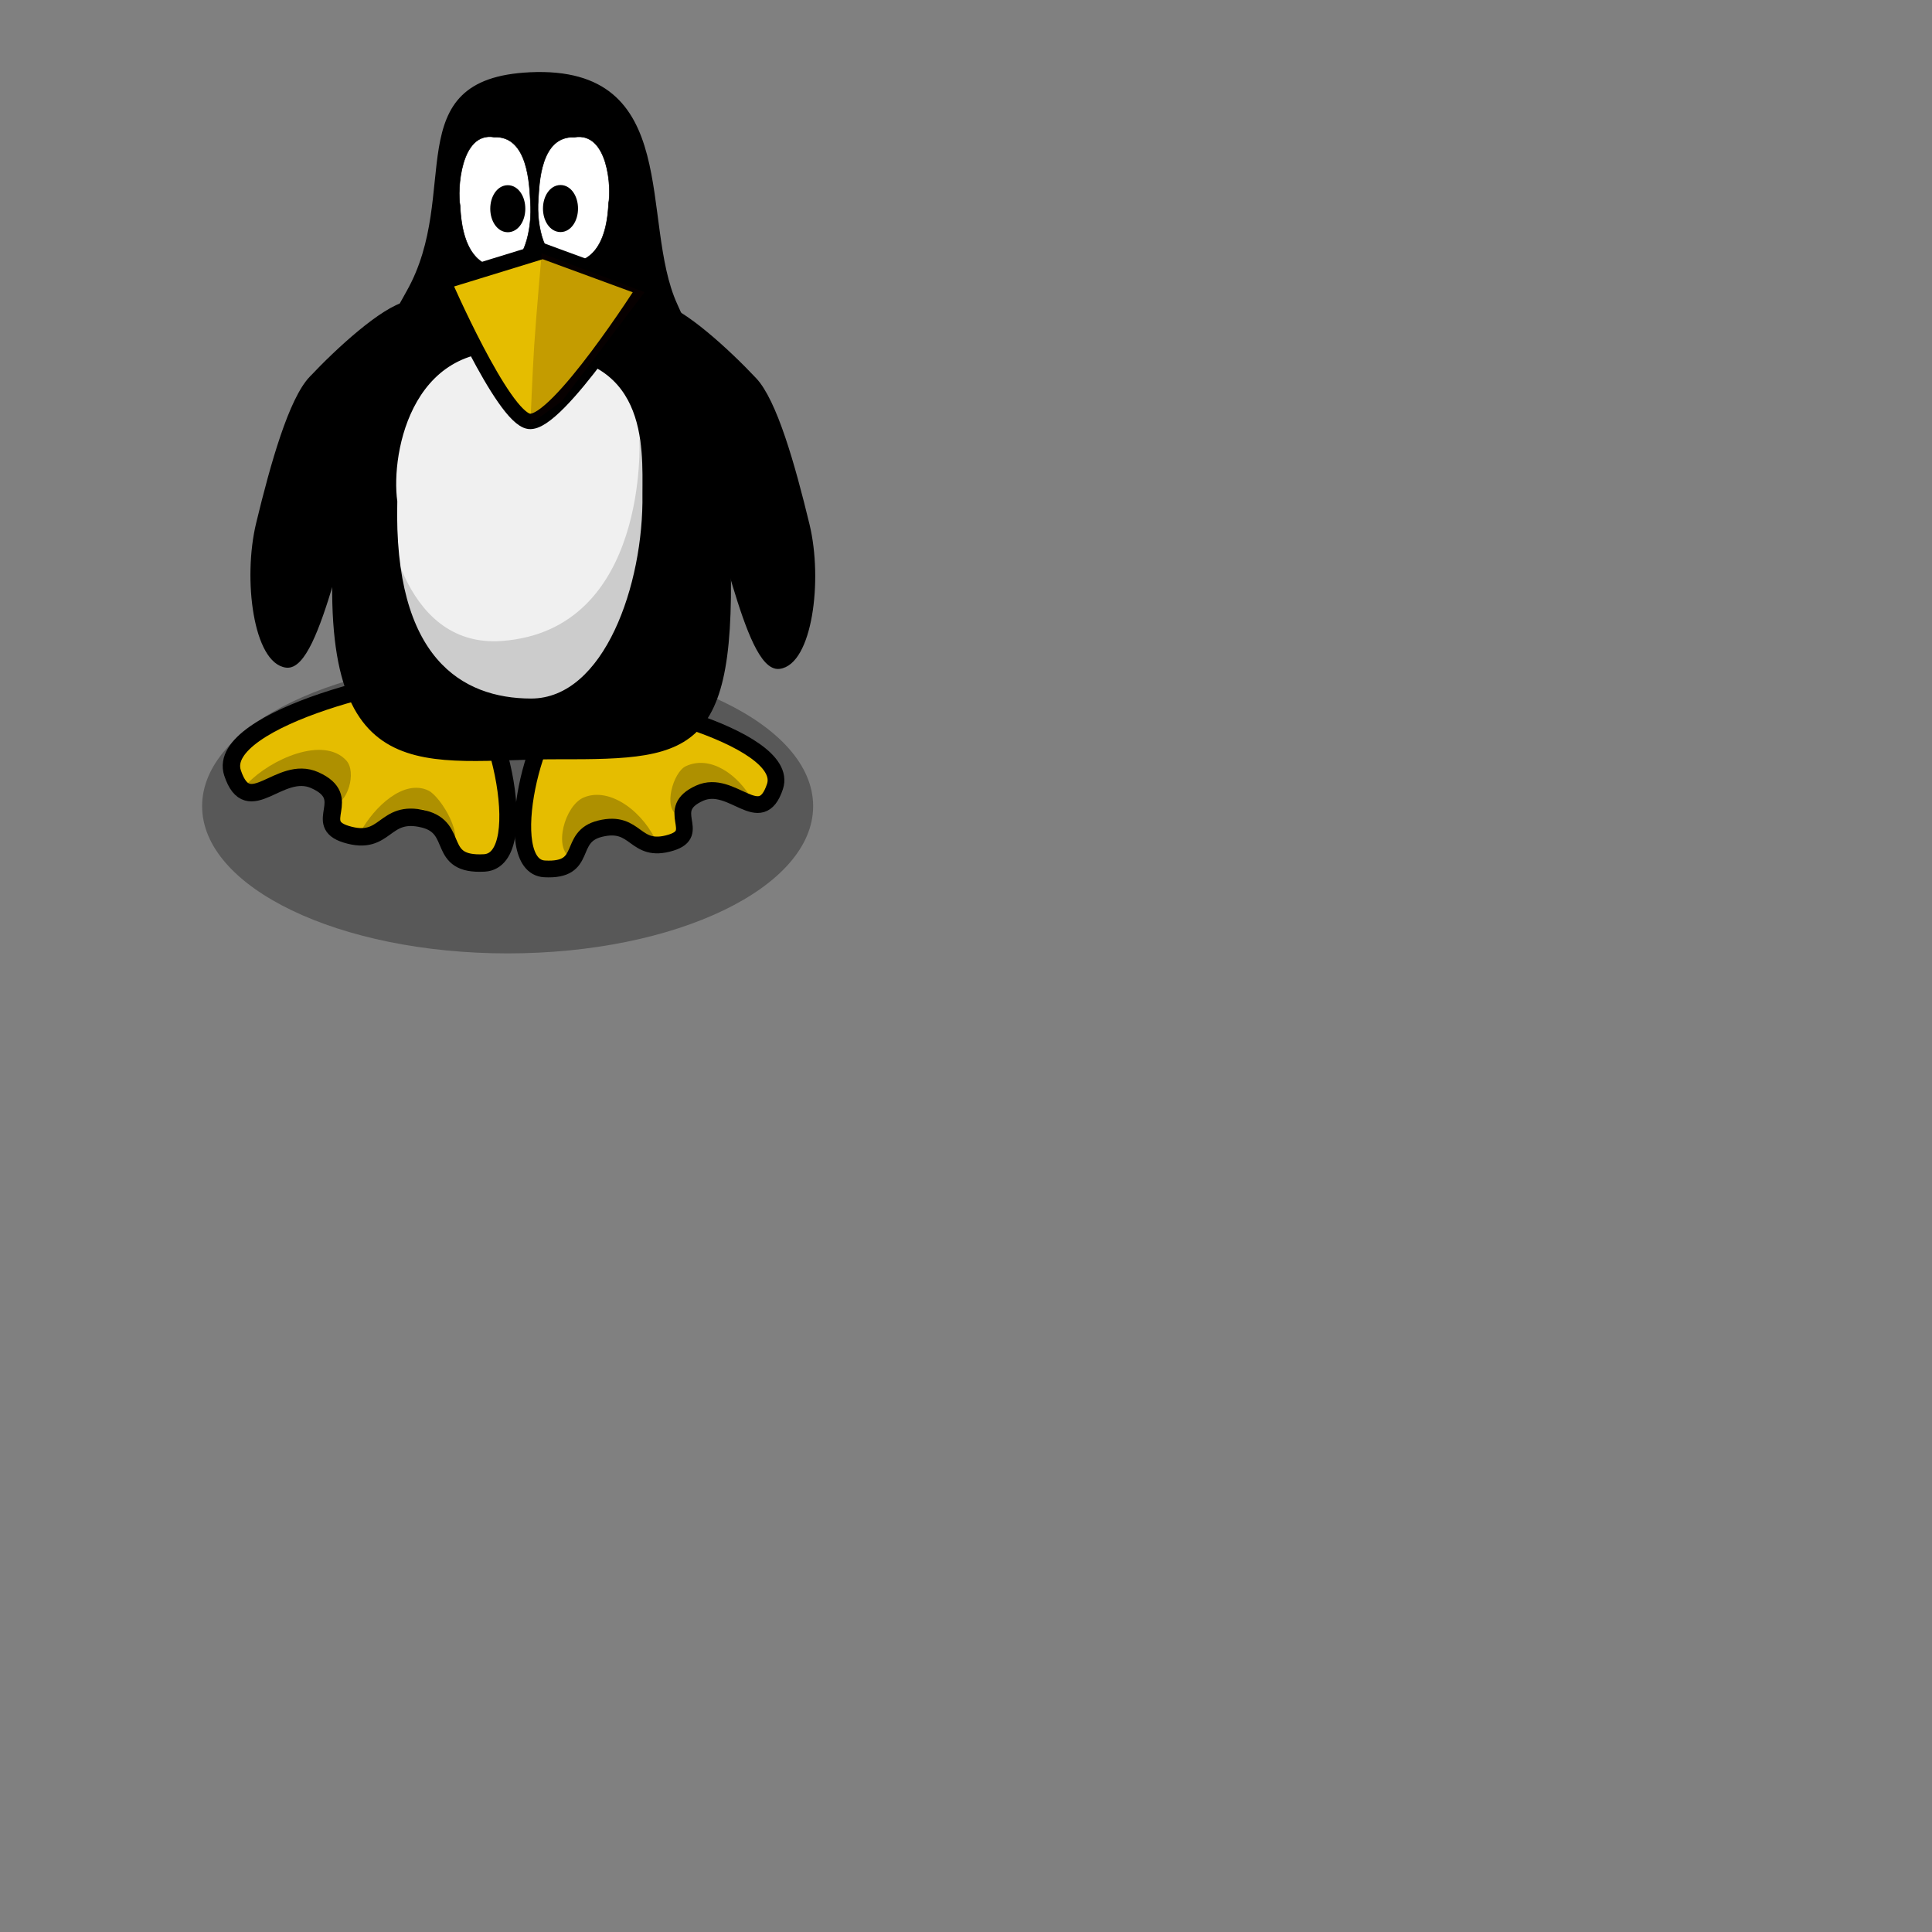 <?xml version="1.0" encoding="UTF-8" standalone="no"?>
<!-- Created with Inkscape (http://www.inkscape.org/) -->

<svg
   xmlns:dc="http://purl.org/dc/elements/1.1/"
   xmlns:cc="http://creativecommons.org/ns#"
   xmlns:rdf="http://www.w3.org/1999/02/22-rdf-syntax-ns#"
   xmlns:svg="http://www.w3.org/2000/svg"
   xmlns="http://www.w3.org/2000/svg"
   xmlns:xlink="http://www.w3.org/1999/xlink"
   xmlns:sodipodi="http://sodipodi.sourceforge.net/DTD/sodipodi-0.dtd"
   xmlns:inkscape="http://www.inkscape.org/namespaces/inkscape"
   width="5cm"
   height="5cm"
   id="svg2"
   version="1.1"
   inkscape:version="0.48.1 r9760"
   sodipodi:docname="test.svg">
  <rect width="100%" height="100%" fill="#808080" stroke="none"/>
  <defs
     id="defs4">
    <linearGradient
       id="linearGradient26767">
      <stop
         id="stop26769"
         offset="0"
         style="stop-color:#e5bd00;stop-opacity:1;" />
      <stop
         id="stop26771"
         offset="1"
         style="stop-color:#665400;stop-opacity:1;" />
    </linearGradient>
    <linearGradient
       gradientUnits="userSpaceOnUse"
       y2="1025.391"
       x2="58.296"
       y1="1023.449"
       x1="35.704"
       id="linearGradient6588"
       xlink:href="#linearGradient3638-7"
       inkscape:collect="always"
       gradientTransform="matrix(0.181,0,0,0.181,5.869,859.71)" />
    <linearGradient
       id="linearGradient26760">
      <stop
         id="stop26762"
         offset="0"
         style="stop-color:#e5bd00;stop-opacity:1;" />
      <stop
         id="stop26764"
         offset="1"
         style="stop-color:#665400;stop-opacity:1;" />
    </linearGradient>
    <linearGradient
       gradientUnits="userSpaceOnUse"
       y2="1019.678"
       x2="96.249"
       y1="1017.736"
       x1="73.969"
       id="linearGradient6596"
       xlink:href="#linearGradient3638-7"
       inkscape:collect="always"
       gradientTransform="matrix(0.181,0,0,0.181,5.869,859.71)" />
    <linearGradient
       id="linearGradient4694-6">
      <stop
         id="stop4696-7"
         offset="0"
         style="stop-color:#ffffff;stop-opacity:1;" />
      <stop
         style="stop-color:#ffffff;stop-opacity:1;"
         offset="0.743"
         id="stop4712-5" />
      <stop
         id="stop4698-5"
         offset="1"
         style="stop-color:#b4b4b4;stop-opacity:1;" />
    </linearGradient>
    <radialGradient
       r="3.921"
       fy="945.236"
       fx="14.127"
       cy="945.236"
       cx="14.127"
       gradientTransform="matrix(0.066,1.989,-1.484,0.049,1416.934,958.386)"
       gradientUnits="userSpaceOnUse"
       id="radialGradient19204"
       xlink:href="#linearGradient4694-6"
       inkscape:collect="always" />
    <linearGradient
       id="linearGradient3638-7">
      <stop
         id="stop3640-4"
         offset="0"
         style="stop-color:#e5bd00;stop-opacity:1;" />
      <stop
         id="stop3642-2"
         offset="1"
         style="stop-color:#665400;stop-opacity:1;" />
    </linearGradient>
    <linearGradient
       y2="249.353"
       x2="92.939"
       y1="249.349"
       x1="76.457"
       gradientTransform="matrix(0.174,-0.006,0.003,0.103,1.324,1007.086)"
       gradientUnits="userSpaceOnUse"
       id="linearGradient19200"
       xlink:href="#linearGradient3638-7"
       inkscape:collect="always" />
    <radialGradient
       r="3.921"
       fy="945.236"
       fx="14.127"
       cy="945.236"
       cx="14.127"
       gradientTransform="matrix(-8.736316e-4,2.378,-1.769,-7.0433588e-4,1687.834,998.159)"
       gradientUnits="userSpaceOnUse"
       id="radialGradient5687"
       xlink:href="#linearGradient4694"
       inkscape:collect="always" />
    <linearGradient
       y2="249.353"
       x2="92.939"
       y1="249.349"
       x1="76.457"
       gradientTransform="matrix(0.208,0,0,0.123,0.222,999.661)"
       gradientUnits="userSpaceOnUse"
       id="linearGradient5683"
       xlink:href="#linearGradient3638"
       inkscape:collect="always" />
    <linearGradient
       y2="249.353"
       x2="92.939"
       y1="249.349"
       x1="76.457"
       gradientTransform="matrix(0.191,0,0,0.113,0.833,1003.523)"
       gradientUnits="userSpaceOnUse"
       id="linearGradient5702"
       xlink:href="#linearGradient3638"
       inkscape:collect="always" />
    <radialGradient
       r="3.921"
       fy="945.236"
       fx="14.127"
       cy="945.236"
       cx="14.127"
       gradientTransform="matrix(-8.0043216e-4,2.178,-1.621,-6.4532131e-4,1547.044,1002.146)"
       gradientUnits="userSpaceOnUse"
       id="radialGradient5700"
       xlink:href="#linearGradient4694"
       inkscape:collect="always" />
    <linearGradient
       id="linearGradient4694">
      <stop
         id="stop4696"
         offset="0"
         style="stop-color:#ffffff;stop-opacity:1;" />
      <stop
         style="stop-color:#ffffff;stop-opacity:1;"
         offset="0.743"
         id="stop4712" />
      <stop
         id="stop4698"
         offset="1"
         style="stop-color:#b4b4b4;stop-opacity:1;" />
    </linearGradient>
    <radialGradient
       gradientUnits="userSpaceOnUse"
       gradientTransform="matrix(-8.0043216e-4,2.178,-1.621,-6.4532131e-4,1547.044,1002.146)"
       r="3.921"
       fy="945.236"
       fx="14.127"
       cy="945.236"
       cx="14.127"
       id="radialGradient4710"
       xlink:href="#linearGradient4694"
       inkscape:collect="always" />
    <linearGradient
       id="linearGradient3638">
      <stop
         id="stop3640"
         offset="0"
         style="stop-color:#e5bd00;stop-opacity:1;" />
      <stop
         id="stop3642"
         offset="1"
         style="stop-color:#665400;stop-opacity:1;" />
    </linearGradient>
    <linearGradient
       gradientTransform="matrix(0.191,0,0,0.113,0.833,1003.523)"
       gradientUnits="userSpaceOnUse"
       y2="249.353"
       x2="92.939"
       y1="249.349"
       x1="76.457"
       id="linearGradient3646"
       xlink:href="#linearGradient3638"
       inkscape:collect="always" />
    <inkscape:perspective
       sodipodi:type="inkscape:persp3d"
       inkscape:vp_x="0 : 0.5 : 1"
       inkscape:vp_y="0 : 1000 : 0"
       inkscape:vp_z="1 : 0.5 : 1"
       inkscape:persp3d-origin="0.5 : 0.33333333 : 1"
       id="perspective5602" />
    <inkscape:perspective
       id="perspective5635"
       inkscape:persp3d-origin="372.04724 : 350.78739 : 1"
       inkscape:vp_z="744.09448 : 526.18109 : 1"
       inkscape:vp_y="0 : 1000 : 0"
       inkscape:vp_x="0 : 526.18109 : 1"
       sodipodi:type="inkscape:persp3d" />
  </defs>
  <sodipodi:namedview
     id="base"
     pagecolor="#ffffff"
     bordercolor="#666666"
     borderopacity="1.0"
     inkscape:pageopacity="0.0"
     inkscape:pageshadow="2"
     inkscape:zoom="4.43"
     inkscape:cx="21.304585"
     inkscape:cy="50"
     inkscape:document-units="px"
     inkscape:current-layer="layer2"
     showgrid="false"
     inkscape:window-width="1287"
     inkscape:window-height="804"
     inkscape:window-x="1454"
     inkscape:window-y="70"
     inkscape:window-maximized="0" />
  <g
     inkscape:label="Layer 1"
     inkscape:groupmode="layer"
     id="layer1"
     transform="translate(0,-952.362)">
    <g
       transform="matrix(3.567,0,0,3.567,-3.739,-2697.956)"
       id="layer1-7"
       inkscape:label="Layer 1">
      <g
         transform="matrix(0.775,0,0,0.775,20.116,243.762)"
         id="g16342">
        <path
           sodipodi:type="arc"
           style="fill:#000000;fill-opacity:0.314;fill-rule:nonzero;stroke:none"
           id="path3788-6"
           sodipodi:cx="11.2"
           sodipodi:cy="26.6"
           sodipodi:rx="9.3999996"
           sodipodi:ry="3.2"
           d="m 20.6,26.6 c 0,1.767 -4.209,3.2 -9.4,3.2 -5.191,0 -9.4,-1.433 -9.4,-3.2 0,-1.767 4.209,-3.2 9.4,-3.2 5.191,0 9.4,1.433 9.4,3.2 z"
           transform="matrix(1.15,0,0,1.628,-19.522,991.15)" />
        <path
           style="fill:#e5bd00;fill-opacity:1;stroke:#000000;stroke-width:0.617;stroke-linecap:butt;stroke-linejoin:miter;stroke-miterlimit:4;stroke-opacity:1;stroke-dasharray:none"
           d="m -8.537,1029.941 c -1.221,-0.337 -8.481,1.401 -7.838,3.339 0.563,1.696 1.659,-0.307 2.912,0.256 1.422,0.638 -0.123,1.535 1.109,1.913 1.442,0.442 1.297,-0.895 2.742,-0.539 1.282,0.316 0.424,1.649 2.144,1.554 1.806,-0.1 0.353,-6.13 -1.07,-6.522 z"
           id="path3612-6"
           sodipodi:nodetypes="cssssss"
           inkscape:connector-curvature="0" />
        <path
           style="fill:#e5bd00;fill-opacity:1;stroke:#000000;stroke-width:0.592;stroke-linecap:butt;stroke-linejoin:miter;stroke-miterlimit:4;stroke-opacity:1;stroke-dasharray:none"
           d="m -4.358,1030.704 c 1.118,-0.308 7.764,1.282 7.175,3.057 -0.515,1.552 -1.519,-0.281 -2.665,0.234 -1.302,0.584 0.113,1.405 -1.015,1.751 -1.32,0.404 -1.187,-0.82 -2.51,-0.494 -1.174,0.289 -0.388,1.509 -1.963,1.422 -1.653,-0.092 -0.323,-5.611 0.979,-5.97 z"
           id="path3612-0-6"
           sodipodi:nodetypes="cssssss"
           inkscape:transform-center-x="3.1989712"
           inkscape:transform-center-y="2.7175342"
           inkscape:connector-curvature="0" />
        <path
           style="fill:#000000;fill-opacity:1;stroke:#000000;stroke-width:0.147px;stroke-linecap:butt;stroke-linejoin:miter;stroke-opacity:1"
           d="m 2.097,1019.361 c 0.715,0.762 1.351,2.988 1.87,5.136 0.479,1.98 0.086,4.899 -0.999,5.028 -1.198,0.142 -2.064,-5.689 -2.896,-6.608 -1.516,-1.674 -6.395,-7.301 -1.365,-6.206 0.857,0.186 2.456,1.656 3.389,2.65 z"
           id="path3741-4-4"
           sodipodi:nodetypes="csssss"
           inkscape:connector-curvature="0" />
        <path
           style="fill:#000000;fill-opacity:1;stroke:#000000;stroke-width:0.111px;stroke-linecap:butt;stroke-linejoin:miter;stroke-opacity:1"
           d="m -5.847,1008.543 c -4.687,0.214 -2.335,4.215 -4.326,7.726 -1.106,1.951 -2.284,4.652 -2.559,8.748 -0.605,9.023 3.22,7.715 7.871,7.723 4.946,0.012 6.41,-0.149 6.002,-8.391 -0.143,-2.894 -0.209,-4.097 -1.829,-7.629 -1.355,-2.954 0.216,-8.422 -5.159,-8.178 z"
           id="path2816-4"
           sodipodi:nodetypes="cssssss"
           inkscape:connector-curvature="0" />
        <path
           style="fill:#ffffff;fill-opacity:1;stroke:#000000;stroke-width:0.019px;stroke-linecap:butt;stroke-linejoin:miter;stroke-opacity:1"
           d="m -7.119,1010.781 c -1.193,-0.202 -1.31,1.876 -1.205,2.429 0.075,1.768 0.8,2.204 1.502,2.186 0.747,-0.02 1.064,-1.326 0.985,-2.339 -0.034,-0.538 -0.067,-2.332 -1.282,-2.276 z"
           id="path2816-5-8-4"
           sodipodi:nodetypes="ccscc"
           inkscape:connector-curvature="0" />
        <path
           style="fill:#000000;fill-opacity:1;stroke:#000000;stroke-width:0.147px;stroke-linecap:butt;stroke-linejoin:miter;stroke-opacity:1"
           d="m -13.598,1019.317 c -0.715,0.762 -1.351,2.988 -1.87,5.136 -0.479,1.98 -0.086,4.899 0.999,5.028 1.198,0.142 2.064,-5.689 2.896,-6.607 1.516,-1.674 6.395,-7.301 1.365,-6.206 -0.857,0.187 -2.456,1.656 -3.389,2.65 z"
           id="path3741-5"
           sodipodi:nodetypes="csssss"
           inkscape:connector-curvature="0" />
        <path
           inkscape:connector-curvature="0"
           sodipodi:nodetypes="ccscc"
           id="path7171-7"
           d="m -5.889,1018.428 c -4.13,-0.743 -4.932,3.495 -4.689,5.244 -0.137,5.566 2.302,7.002 4.764,7.007 2.618,0 4.022,-4.072 3.974,-7.264 0.002,-1.696 0.217,-5.052 -4.048,-4.987 z"
           style="fill:#f0f0f0;fill-opacity:1;stroke:#000000;stroke-width:0.064px;stroke-linecap:butt;stroke-linejoin:miter;stroke-opacity:1" />
        <path
           style="opacity:0.15;fill:#000000;fill-opacity:1;stroke:none"
           d="m -6.821,1028.608 c -3.705,0.293 -4.16,-4.771 -4.16,-4.771 l 0.611,7.123 10.524,-0.106 c -0.584,-3.164 -1.348,-6.283 -2.133,-9.4 0,0 0.349,6.744 -4.842,7.154 z"
           id="path7097-6"
           inkscape:connector-curvature="0"
           sodipodi:nodetypes="sccccs" />
        <path
           style="fill:#ffffff;fill-opacity:1;stroke:#000000;stroke-width:0.019px;stroke-linecap:butt;stroke-linejoin:miter;stroke-opacity:1"
           d="m -4.275,1010.783 c 1.193,-0.195 1.31,1.81 1.205,2.344 -0.075,1.706 -0.8,2.127 -1.502,2.11 -0.747,-0.019 -1.064,-1.279 -0.985,-2.257 0.034,-0.52 0.067,-2.25 1.282,-2.196 z"
           id="path2816-5-8-2-7"
           sodipodi:nodetypes="ccscc"
           inkscape:connector-curvature="0" />
        <path
           style="fill:#e5bd00;fill-opacity:1;stroke:#000000;stroke-width:0.545;stroke-linecap:butt;stroke-linejoin:miter;stroke-miterlimit:4;stroke-opacity:1;stroke-dasharray:none"
           d="m -8.91,1015.897 c 0,0 2.091,4.818 3.028,4.942 0.998,0.132 4.082,-4.705 4.082,-4.705 l -3.592,-1.319 -3.518,1.082 z"
           id="path3636-7"
           sodipodi:nodetypes="csccc"
           inkscape:connector-curvature="0" />
        <path
           sodipodi:type="arc"
           style="fill:#000000;fill-opacity:1;fill-rule:nonzero;stroke:#000000;stroke-width:2.024;stroke-linecap:butt;stroke-linejoin:miter;stroke-miterlimit:4;stroke-opacity:1;stroke-dasharray:none;stroke-dashoffset:0"
           id="path3692-0"
           sodipodi:cx="171.12308"
           sodipodi:cy="230.73012"
           sodipodi:rx="4.624948"
           sodipodi:ry="8.4455576"
           d="m 175.748,230.73 c 0,4.664 -2.071,8.446 -4.625,8.446 -2.554,0 -4.625,-3.781 -4.625,-8.446 0,-4.664 2.071,-8.446 4.625,-8.446 2.554,0 4.625,3.781 4.625,8.446 z"
           transform="matrix(0.11,0,0,0.088,-25.46,993.011)" />
        <path
           sodipodi:type="arc"
           style="fill:#000000;fill-opacity:1;fill-rule:nonzero;stroke:#000000;stroke-width:2.024;stroke-linecap:butt;stroke-linejoin:miter;stroke-miterlimit:4;stroke-opacity:1;stroke-dasharray:none;stroke-dashoffset:0"
           id="path3692-7-2"
           sodipodi:cx="171.12308"
           sodipodi:cy="230.73012"
           sodipodi:rx="4.624948"
           sodipodi:ry="8.4455576"
           d="m 175.748,230.73 c 0,4.664 -2.071,8.446 -4.625,8.446 -2.554,0 -4.625,-3.781 -4.625,-8.446 0,-4.664 2.071,-8.446 4.625,-8.446 2.554,0 4.625,3.781 4.625,8.446 z"
           transform="matrix(-0.11,0,0,0.088,14.052,993.005)" />
        <path
           style="opacity:0.242;fill:#000000;fill-opacity:1;stroke:none"
           d="m -12.862,1034.443 c 0.56,-0.046 0.891,-1.195 0.509,-1.607 -0.813,-0.878 -2.68,-0.041 -3.496,0.819 -0.451,0.475 1.739,-0.642 2.464,-0.238 0.331,0.184 0.14,1.058 0.523,1.027 z"
           id="path6951-0-11"
           inkscape:connector-curvature="0"
           sodipodi:nodetypes="aasaa"
           inkscape:transform-center-y="0.068221295"
           inkscape:transform-center-x="0.92050415" />
        <path
           style="opacity:0.242;fill:#000000;fill-opacity:1;stroke:none"
           d="m -8.725,1035.987 c 0.668,-0.312 -0.277,-1.879 -0.726,-2.088 -0.864,-0.403 -1.9,0.558 -2.413,1.492 -0.284,0.517 1.543,-1.08 2.305,-0.797 0.5,0.185 0.344,1.622 0.834,1.393 z"
           id="path6951-0-1-4"
           inkscape:connector-curvature="0"
           sodipodi:nodetypes="assaa"
           inkscape:transform-center-y="0.098741773"
           inkscape:transform-center-x="0.80169363" />
        <path
           style="opacity:0.242;fill:#000000;fill-opacity:1;stroke:none"
           d="m -4.394,1036.289 c -0.645,-0.339 -0.227,-1.857 0.444,-2.141 0.952,-0.402 2.164,0.558 2.616,1.664 0.25,0.612 -1.274,-0.852 -1.941,-0.692 -0.519,0.124 -0.642,1.42 -1.12,1.169 z"
           id="path6951-0-8-3"
           inkscape:connector-curvature="0"
           sodipodi:nodetypes="aasaa"
           inkscape:transform-center-y="0.25505714"
           inkscape:transform-center-x="-0.7007437" />
        <path
           style="opacity:0.242;fill:#000000;fill-opacity:1;stroke:none"
           d="m -0.618,1034.772 c -0.538,-0.231 -0.167,-1.523 0.282,-1.732 0.864,-0.403 1.856,0.293 2.369,1.228 0.284,0.517 -1.288,-0.699 -1.906,-0.479 -0.382,0.137 -0.367,1.145 -0.745,0.983 z"
           id="path6951-0-1-9-7"
           inkscape:connector-curvature="0"
           sodipodi:nodetypes="assaa"
           inkscape:transform-center-y="0.098729139"
           inkscape:transform-center-x="-0.80169336" />
        <path
           style="opacity:0.179;fill:#2a0000;fill-opacity:1;stroke:none"
           d="m -5.437,1014.893 c 0,0 -0.195,2.188 -0.266,3.285 -0.059,0.916 -0.133,2.752 -0.133,2.752 l 1.11,-0.799 2.93,-3.862 z"
           id="path7095-4"
           inkscape:connector-curvature="0"
           sodipodi:nodetypes="cacccc" />
      </g>
    </g>
  </g>
  <g
     inkscape:groupmode="layer"
     id="layer2"
     inkscape:label="rects"
     style="display:none">
    <rect
       style="opacity:0.487;fill:#0071b1;fill-opacity:1;stroke:none"
       id="upper"
       width="64.564"
       height="44.244"
       x="17.639"
       y="4.515"
       inkscape:label="#rect20243" />
    <rect
       y="48.533"
       x="17.639"
       height="44.244"
       width="64.564"
       id="lower"
       style="opacity:0.487;fill:#b971b1;fill-opacity:1;stroke:none"
       inkscape:label="#rect21017" />
  </g>
</svg>
